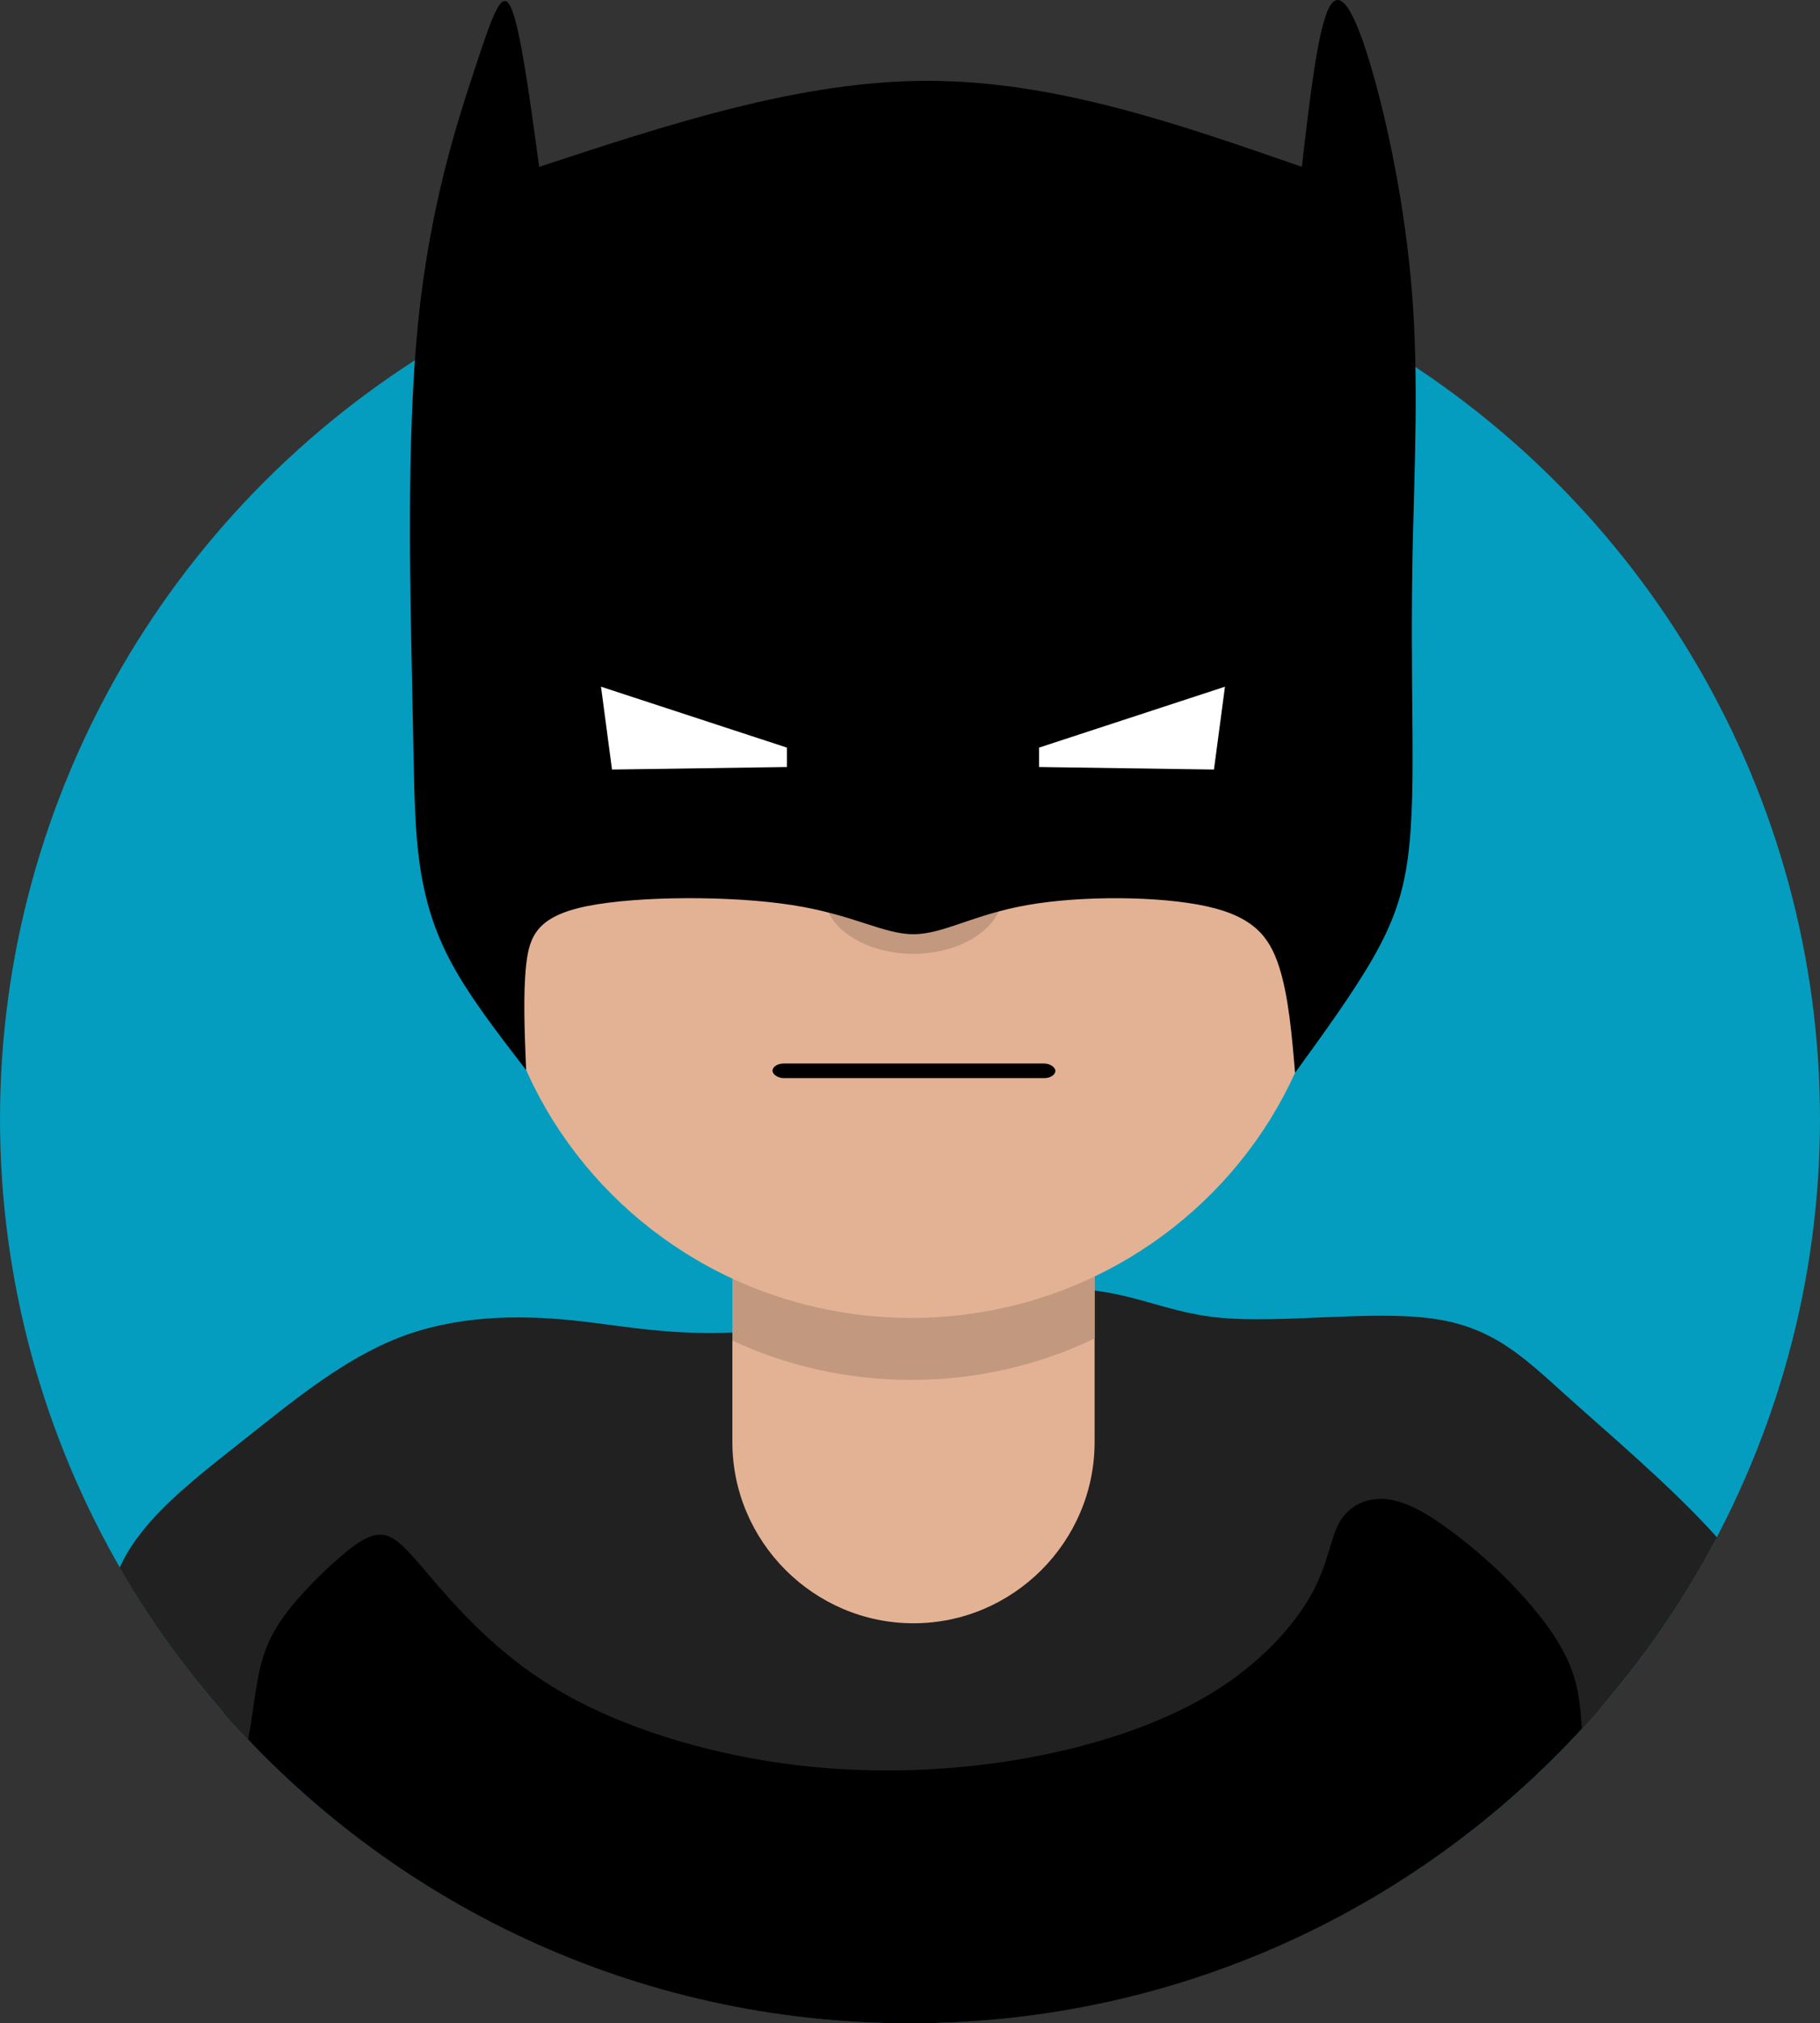 <?xml version="1.0" encoding="UTF-8"?>
<!DOCTYPE svg PUBLIC "-//W3C//DTD SVG 1.1//EN" "http://www.w3.org/Graphics/SVG/1.1/DTD/svg11.dtd">
<!-- Creator: CorelDRAW X7 -->
<svg xmlns="http://www.w3.org/2000/svg" xml:space="preserve" width="113.986mm" height="126.683mm" version="1.1" style="shape-rendering:geometricPrecision; text-rendering:geometricPrecision; image-rendering:optimizeQuality; fill-rule:evenodd; clip-rule:evenodd"
viewBox="0 0 32614 36247"
 xmlns:xlink="http://www.w3.org/1999/xlink">
 <rect x="0" y="0" width="32614" height="36247" fill="#333333" stroke="none"/>
 <defs>
  <style type="text/css">
   <![CDATA[
    .fil1 {fill:black}
    .fil0 {fill:#049DBF}
    .fil2 {fill:#212121}
    .fil4 {fill:#C2987E}
    .fil5 {fill:#C2987E}
    .fil3 {fill:#E3B294}
    .fil6 {fill:white}
   ]]>
  </style>
 </defs>
 <g id="Camada_x0020_1">
  <g id="_2890250907984">
   <ellipse class="fil0" cx="16307" cy="20046" rx="16307" ry="16200"/>
   <path class="fil1" d="M16357 24553c5882,0 10835,2555 12331,6036 -2991,3463 -7428,5658 -12381,5658 -4916,0 -9324,-2162 -12314,-5580 1455,-3520 6439,-6114 12364,-6114z"/>
   <path class="fil2" d="M7859 28418c472,543 1179,1310 2238,1916 1060,606 2473,1050 3907,1252 1433,202 2887,161 4219,-61 1332,-222 2544,-626 3452,-1171 908,-545 1514,-1231 1827,-1796 313,-566 333,-1010 514,-1308 180,-299 521,-451 909,-383 388,68 822,358 1234,679 411,321 800,673 1171,1092 372,418 727,902 881,1414 91,300 113,609 136,920 948,-1031 1763,-2184 2420,-3433 -43,-48 -87,-96 -131,-144 -788,-848 -1786,-1690 -2557,-2383 -772,-694 -1317,-1239 -2407,-1390 -1090,-152 -2725,91 -3825,-17 -1101,-107 -1666,-563 -3031,-521 -1364,43 -3528,584 -5072,742 -1545,157 -2469,-69 -3477,-172 -1007,-103 -2097,-83 -3097,301 -999,383 -1907,1130 -2767,1812 -860,681 -1672,1296 -2116,2043 -53,89 -100,179 -143,271 644,1118 1419,2152 2303,3083 107,-582 142,-1098 279,-1516 149,-454 419,-791 666,-1066 247,-275 470,-488 719,-703 250,-214 527,-430 783,-378 257,52 494,373 965,917z"/>
   <path class="fil3" d="M8829 16872c-791,-103 -435,-784 -435,-1602l0 -1943c0,-834 -332,-1526 482,-1607 -52,-353 -79,-713 -79,-1081 0,-4097 3372,-7418 7532,-7418 4160,0 7533,3321 7533,7418 0,365 -27,724 -79,1074 861,32 610,746 610,1614l0 1943c0,853 275,1556 -564,1611 -247,2641 -1900,4880 -4214,5987l0 2966c0,1785 -1460,3246 -3245,3246l0 0c-1785,0 -3246,-1461 -3246,-3246l0 -2928c-2359,-1094 -4048,-3359 -4295,-6034z"/>
   <path class="fil4" d="M13124 22906c973,451 2059,704 3205,704 1179,0 2293,-267 3286,-742l0 1110c-993,476 -2107,742 -3286,742 -1146,0 -2232,-252 -3205,-704l0 -1110z"/>
   <path class="fil5" d="M17974 16034c-32,585 -739,1053 -1607,1053 -869,0 -1576,-468 -1608,-1053l3215 0z"/>
   <path class="fil1" d="M25303 5247c-121,-1540 -439,-3044 -729,-4033 -290,-990 -552,-1464 -755,-1082 -203,382 -347,1619 -490,2857 -2214,-770 -4428,-1541 -6706,-1541 -2277,0 -4619,771 -6961,1541 -167,-1227 -334,-2455 -498,-2837 -165,-382 -326,82 -651,1067 -326,984 -815,2488 -1024,4592 -209,2105 -138,4811 -103,6487 35,1677 35,2324 106,2958 72,633 214,1252 548,1901 335,650 861,1330 1388,2011 -28,-683 -56,-1366 1,-1884 57,-518 198,-872 1100,-1053 903,-180 2567,-189 3666,-17 1100,171 1636,522 2172,522 536,0 1071,-351 2041,-522 969,-172 2372,-163 3215,22 843,186 1126,550 1296,1076 171,527 230,1217 288,1907 524,-722 1047,-1444 1398,-2058 352,-615 532,-1122 622,-1785 90,-662 91,-1480 83,-2412 -7,-932 -22,-1977 8,-3288 30,-1311 106,-2888 -15,-4429z"/>
   <path class="fil6" d="M14101 13393c0,116 0,232 0,348 -1044,15 -2089,30 -3134,45 -65,-494 -131,-989 -197,-1484 1111,364 2221,727 3331,1091z"/>
   <path class="fil6" d="M18620 13393c0,116 0,232 0,348 1045,15 2090,30 3134,45 66,-494 132,-989 197,-1484 -1110,364 -2220,727 -3331,1091z"/>
   <rect class="fil1" x="13843" y="19052" width="5069" height="262" rx="201" ry="131"/>
  </g>
 </g>
</svg>
